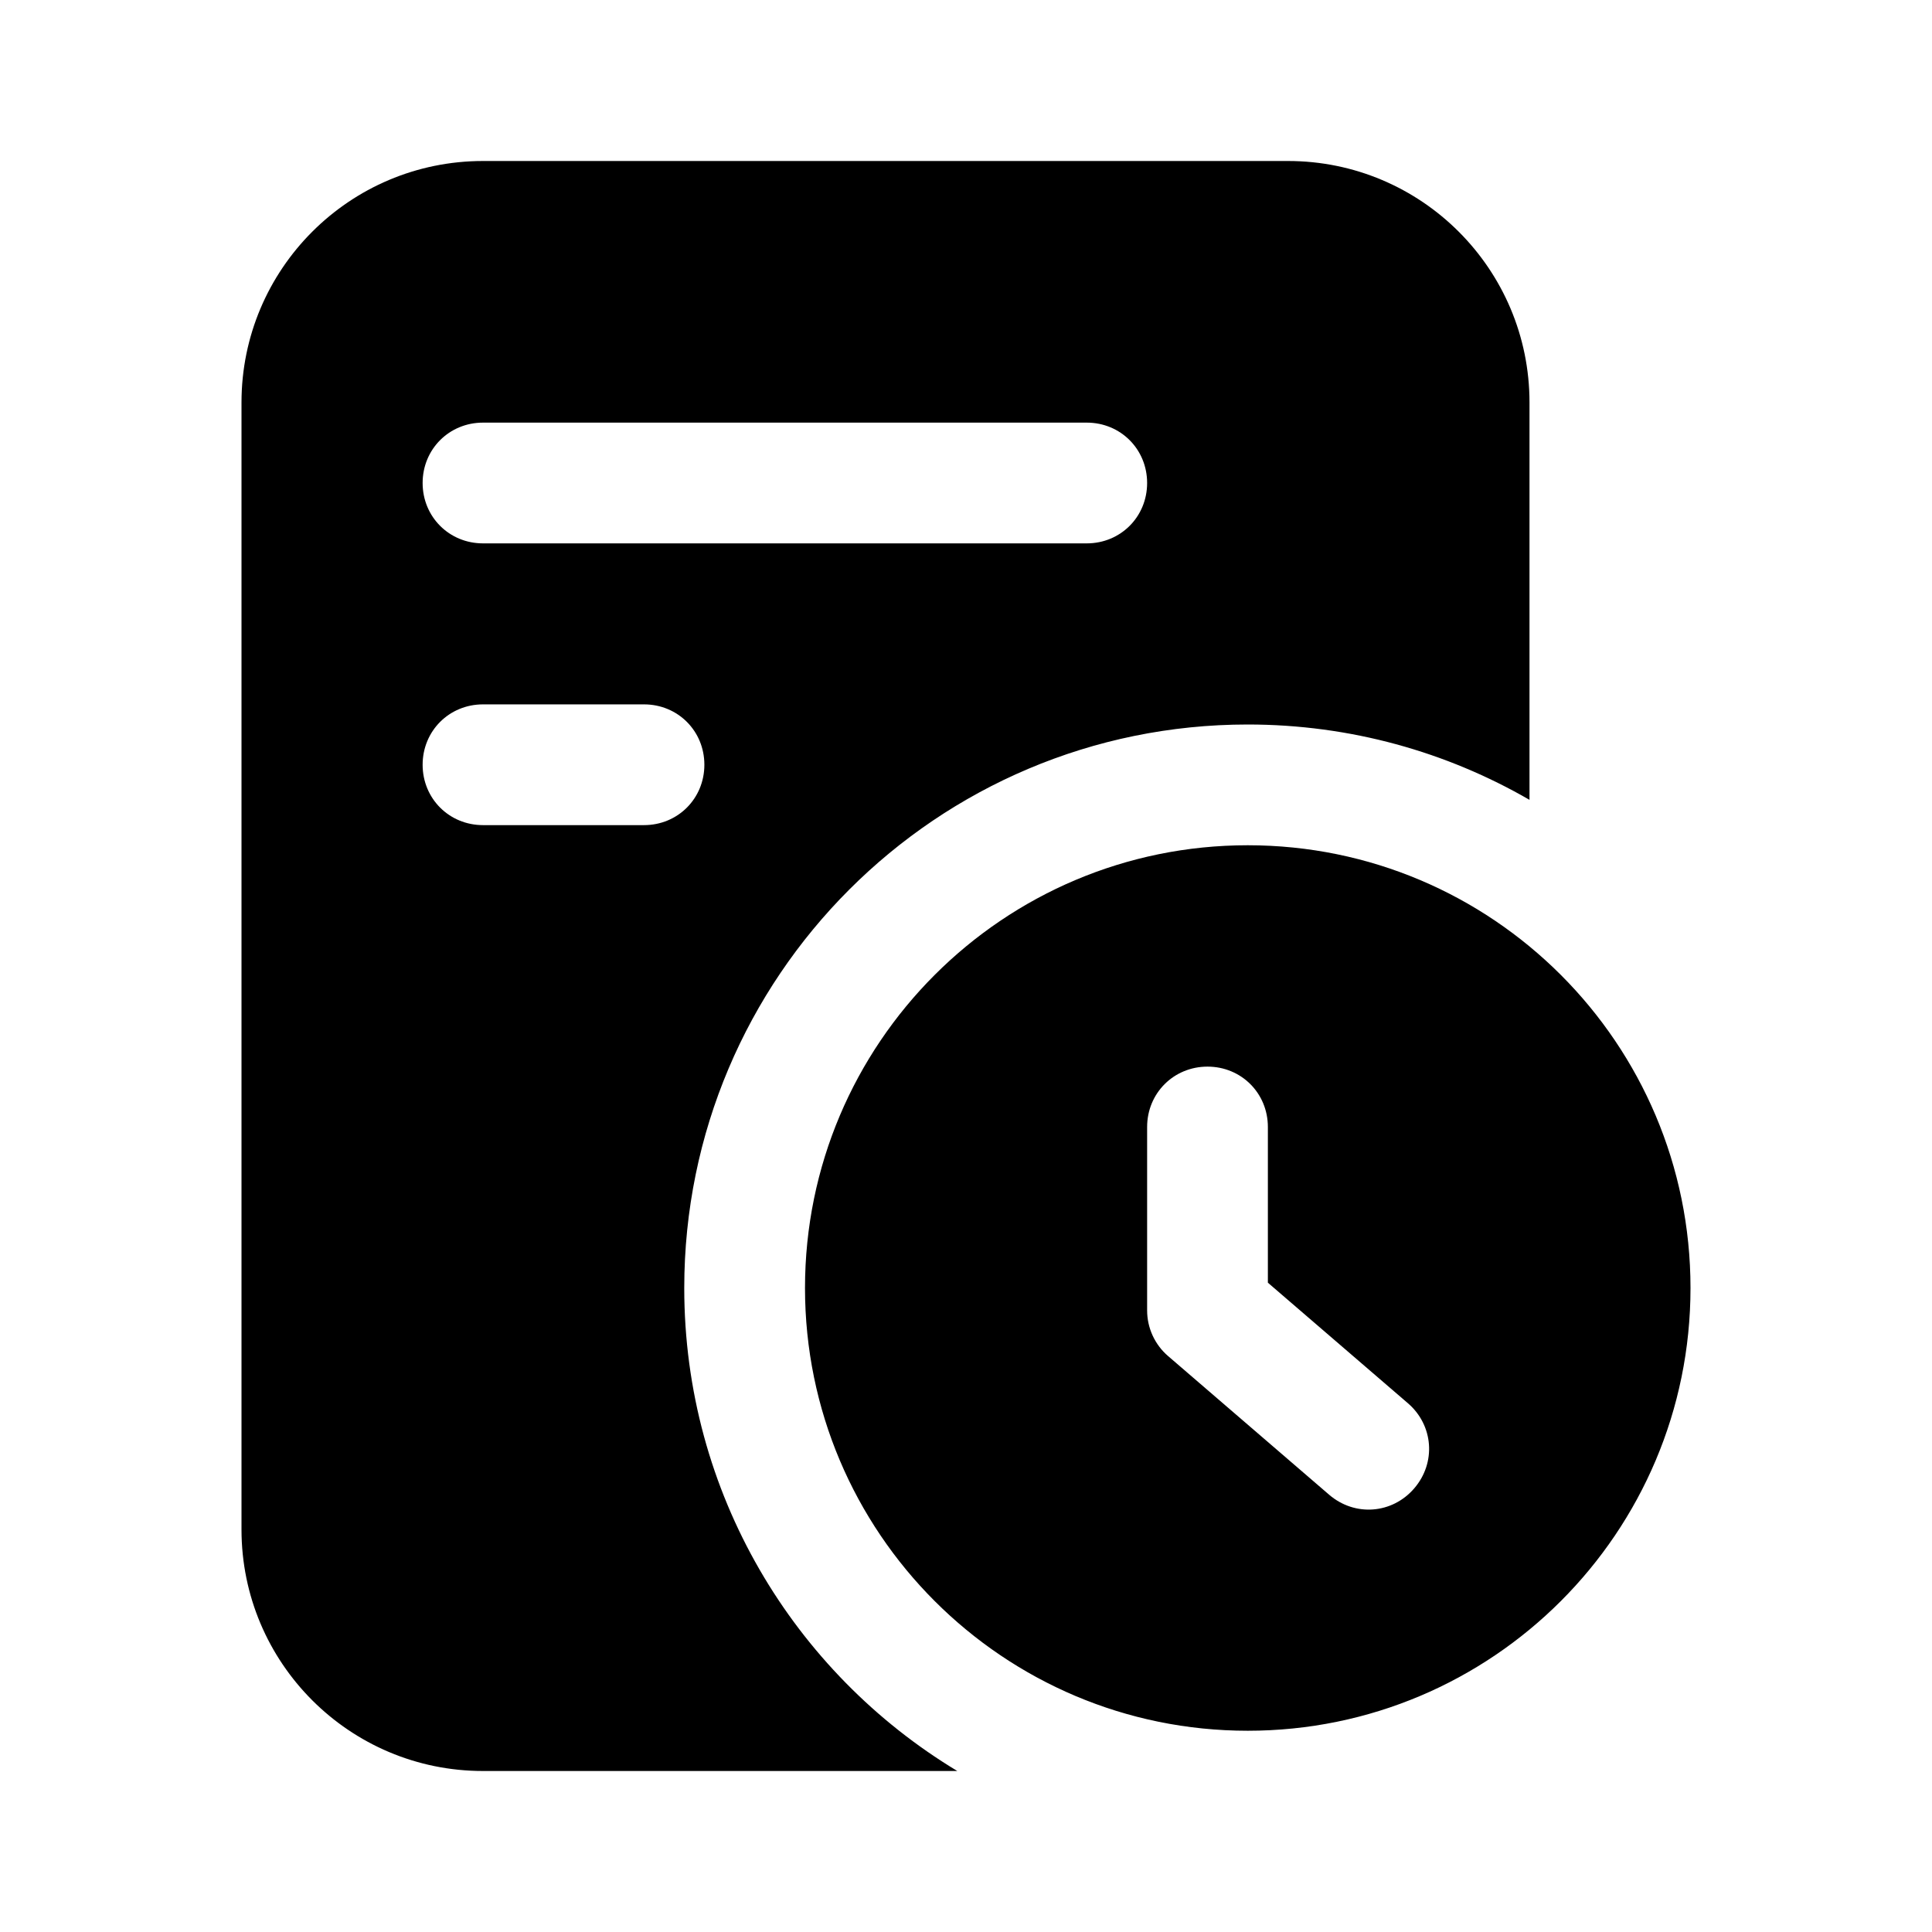 <svg viewBox="0 0 24 24" xmlns="http://www.w3.org/2000/svg"
	xmlns:xlink="http://www.w3.org/1999/xlink">
	<g clip-path="url(#clip131_1876)">
		<path id="矢量 160"
			d="M16 2L6 2C4.343 2 3 3.343 3 5L3 19C3 20.657 4.343 22 6 22L11.892 22C9.86 20.775 8.5 18.546 8.5 16C8.5 12.134 11.634 9 15.5 9C16.775 9 17.97 9.341 19 9.936L19 5C19 3.343 17.657 2 16 2ZM6 5.25L13.5 5.25C13.92 5.25 14.25 5.58 14.25 6C14.25 6.42 13.92 6.75 13.5 6.75L6 6.75C5.58 6.75 5.25 6.42 5.25 6C5.25 5.58 5.58 5.25 6 5.25ZM6 8.75L8 8.75C8.42 8.75 8.75 9.08 8.75 9.5C8.75 9.92 8.42 10.25 8 10.25L6 10.25C5.58 10.25 5.25 9.92 5.25 9.5C5.25 9.08 5.58 8.75 6 8.75ZM10 16C10 12.962 12.463 10.5 15.5 10.5C18.538 10.5 21 12.962 21 16C21 19.038 18.538 21.5 15.5 21.5C12.463 21.5 10 19.038 10 16ZM15.75 14L15.75 15.934L17.489 17.431C17.808 17.705 17.842 18.171 17.568 18.489C17.294 18.808 16.829 18.842 16.511 18.568L14.511 16.846C14.428 16.775 14.364 16.689 14.318 16.59C14.273 16.491 14.25 16.387 14.25 16.278L14.25 14C14.25 13.58 14.58 13.25 15 13.25C15.42 13.25 15.75 13.58 15.75 14Z"
			fill-opacity="1" fill-rule="evenodd" />
	</g>
</svg>
